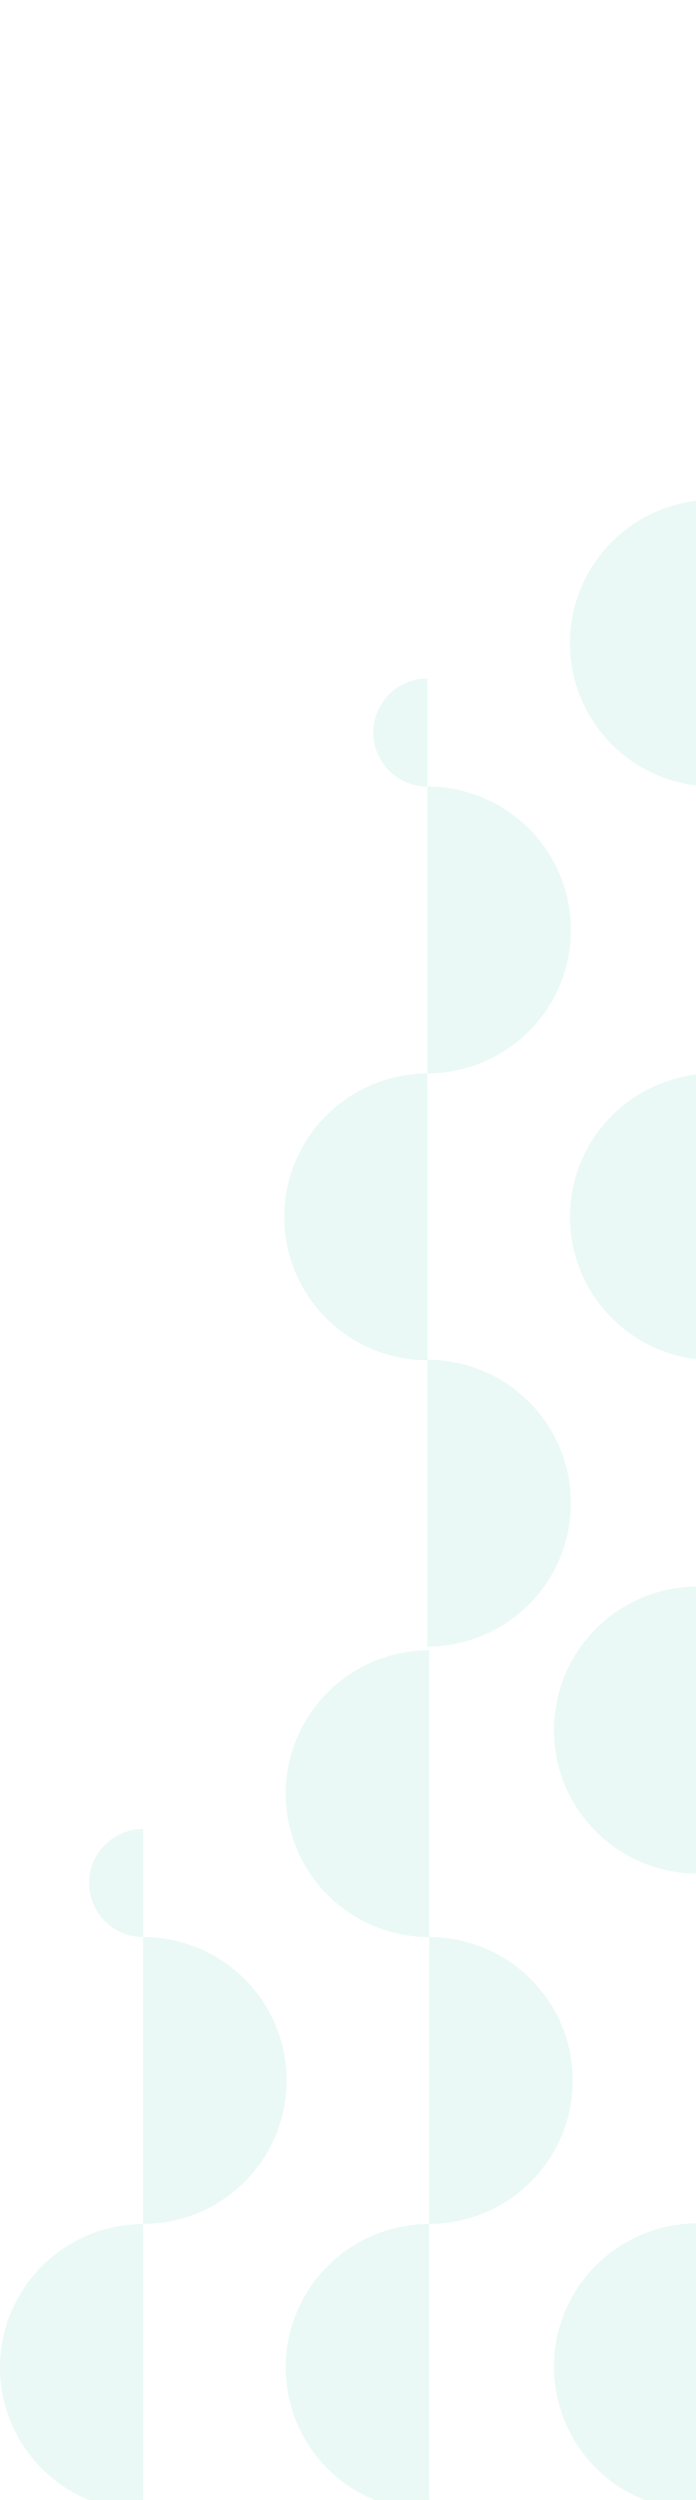 <svg width="225" height="808" viewBox="0 0 225 808" fill="none" xmlns="http://www.w3.org/2000/svg">
<g opacity="0.4">
<path d="M120.688 236.765C120.693 241.391 122.535 245.826 125.81 249.097C129.084 252.368 133.523 254.209 138.153 254.214V219.294C133.519 219.299 129.077 221.143 125.802 224.418C122.527 227.694 120.687 232.135 120.688 236.765Z" fill="#CAEFE7"/>
<path d="M184.55 300.568C184.55 294.48 183.35 288.453 181.018 282.829C178.687 277.205 175.269 272.095 170.961 267.791C166.653 263.487 161.538 260.072 155.909 257.743C150.28 255.413 144.247 254.214 138.154 254.214V346.921C144.247 346.921 150.28 345.722 155.909 343.392C161.538 341.063 166.653 337.649 170.961 333.344C175.269 329.04 178.687 323.93 181.018 318.306C183.35 312.682 184.55 306.655 184.55 300.568Z" fill="#CAEFE7"/>
<path d="M184.55 485.829C184.55 479.742 183.35 473.715 181.018 468.091C178.687 462.467 175.269 457.357 170.961 453.053C166.653 448.748 161.538 445.334 155.909 443.005C150.28 440.675 144.247 439.476 138.154 439.476V532.183C144.247 532.183 150.28 530.984 155.909 528.654C161.538 526.325 166.653 522.91 170.961 518.606C175.269 514.302 178.687 509.192 181.018 503.568C183.35 497.944 184.55 491.917 184.55 485.829Z" fill="#CAEFE7"/>
<path d="M91.887 393.317C91.887 405.586 96.758 417.355 105.431 426.041C114.105 434.726 125.873 439.62 138.154 439.649V346.964C125.871 346.998 114.103 351.897 105.43 360.586C96.757 369.275 91.887 381.046 91.887 393.317Z" fill="#CAEFE7"/>
<path d="M184.256 207.883C184.256 220.171 189.142 231.956 197.838 240.645C206.535 249.333 218.331 254.215 230.63 254.215V161.53C224.539 161.53 218.507 162.729 212.879 165.059C207.251 167.388 202.138 170.803 197.831 175.108C193.525 179.412 190.109 184.522 187.78 190.146C185.45 195.77 184.253 201.797 184.256 207.883Z" fill="#CAEFE7"/>
<path d="M184.256 393.317C184.256 405.605 189.142 417.39 197.838 426.078C206.535 434.767 218.331 439.649 230.63 439.649V346.964C218.329 346.969 206.534 351.856 197.837 360.548C189.141 369.24 184.256 381.027 184.256 393.317Z" fill="#CAEFE7"/>
<path d="M28.801 608.617C28.806 613.244 30.649 617.679 33.923 620.95C37.197 624.221 41.636 626.061 46.267 626.067V591.146C41.633 591.152 37.19 592.995 33.915 596.271C30.64 599.547 28.801 603.987 28.801 608.617Z" fill="#CAEFE7"/>
<path d="M92.664 672.42C92.664 666.333 91.463 660.305 89.132 654.682C86.8 649.058 83.382 643.948 79.074 639.644C74.766 635.339 69.651 631.925 64.022 629.595C58.393 627.266 52.36 626.067 46.268 626.067V718.773C52.36 718.773 58.393 717.574 64.022 715.245C69.651 712.916 74.766 709.501 79.074 705.197C83.382 700.893 86.8 695.783 89.132 690.159C91.463 684.535 92.664 678.507 92.664 672.42Z" fill="#CAEFE7"/>
<path d="M185.142 672.42C185.142 660.127 180.254 648.337 171.553 639.644C162.852 630.951 151.051 626.067 138.746 626.067V718.773C151.051 718.773 162.852 713.89 171.553 705.197C180.254 696.504 185.142 684.714 185.142 672.42Z" fill="#CAEFE7"/>
<path d="M3.48217e-10 765.17C-3.3024e-05 777.439 4.871 789.207 13.545 797.893C22.218 806.579 33.986 811.473 46.267 811.501V718.816C33.984 718.851 22.216 723.749 13.543 732.439C4.87 741.128 -4.75184e-05 752.898 3.48217e-10 765.17Z" fill="#CAEFE7"/>
<path d="M92.369 579.736C92.369 592.024 97.255 603.808 105.952 612.497C114.649 621.186 126.444 626.068 138.744 626.068V533.383C132.652 533.383 126.62 534.582 120.992 536.911C115.364 539.241 110.251 542.656 105.944 546.96C101.638 551.265 98.222 556.375 95.893 561.999C93.564 567.622 92.366 573.65 92.369 579.736Z" fill="#CAEFE7"/>
<path d="M92.369 765.17C92.369 777.458 97.255 789.242 105.952 797.931C114.649 806.62 126.444 811.501 138.744 811.501V718.816C126.442 718.822 114.647 723.708 105.951 732.401C97.254 741.093 92.369 752.88 92.369 765.17Z" fill="#CAEFE7"/>
<path d="M179.088 559.234C179.094 571.524 183.984 583.309 192.685 591.997C201.385 600.685 213.183 605.566 225.484 605.566V512.795C219.384 512.795 213.344 513.997 207.709 516.332C202.075 518.666 196.956 522.089 192.647 526.402C188.338 530.715 184.922 535.835 182.595 541.469C180.269 547.103 179.077 553.14 179.088 559.234Z" fill="#CAEFE7"/>
<path d="M179.088 764.955C179.094 777.245 183.984 789.03 192.685 797.718C201.385 806.406 213.183 811.287 225.484 811.287V718.602C219.391 718.602 213.358 719.801 207.729 722.13C202.1 724.46 196.986 727.874 192.677 732.178C188.369 736.483 184.952 741.593 182.62 747.216C180.288 752.84 179.088 758.868 179.088 764.955Z" fill="#CAEFE7"/>
</g>
</svg>
